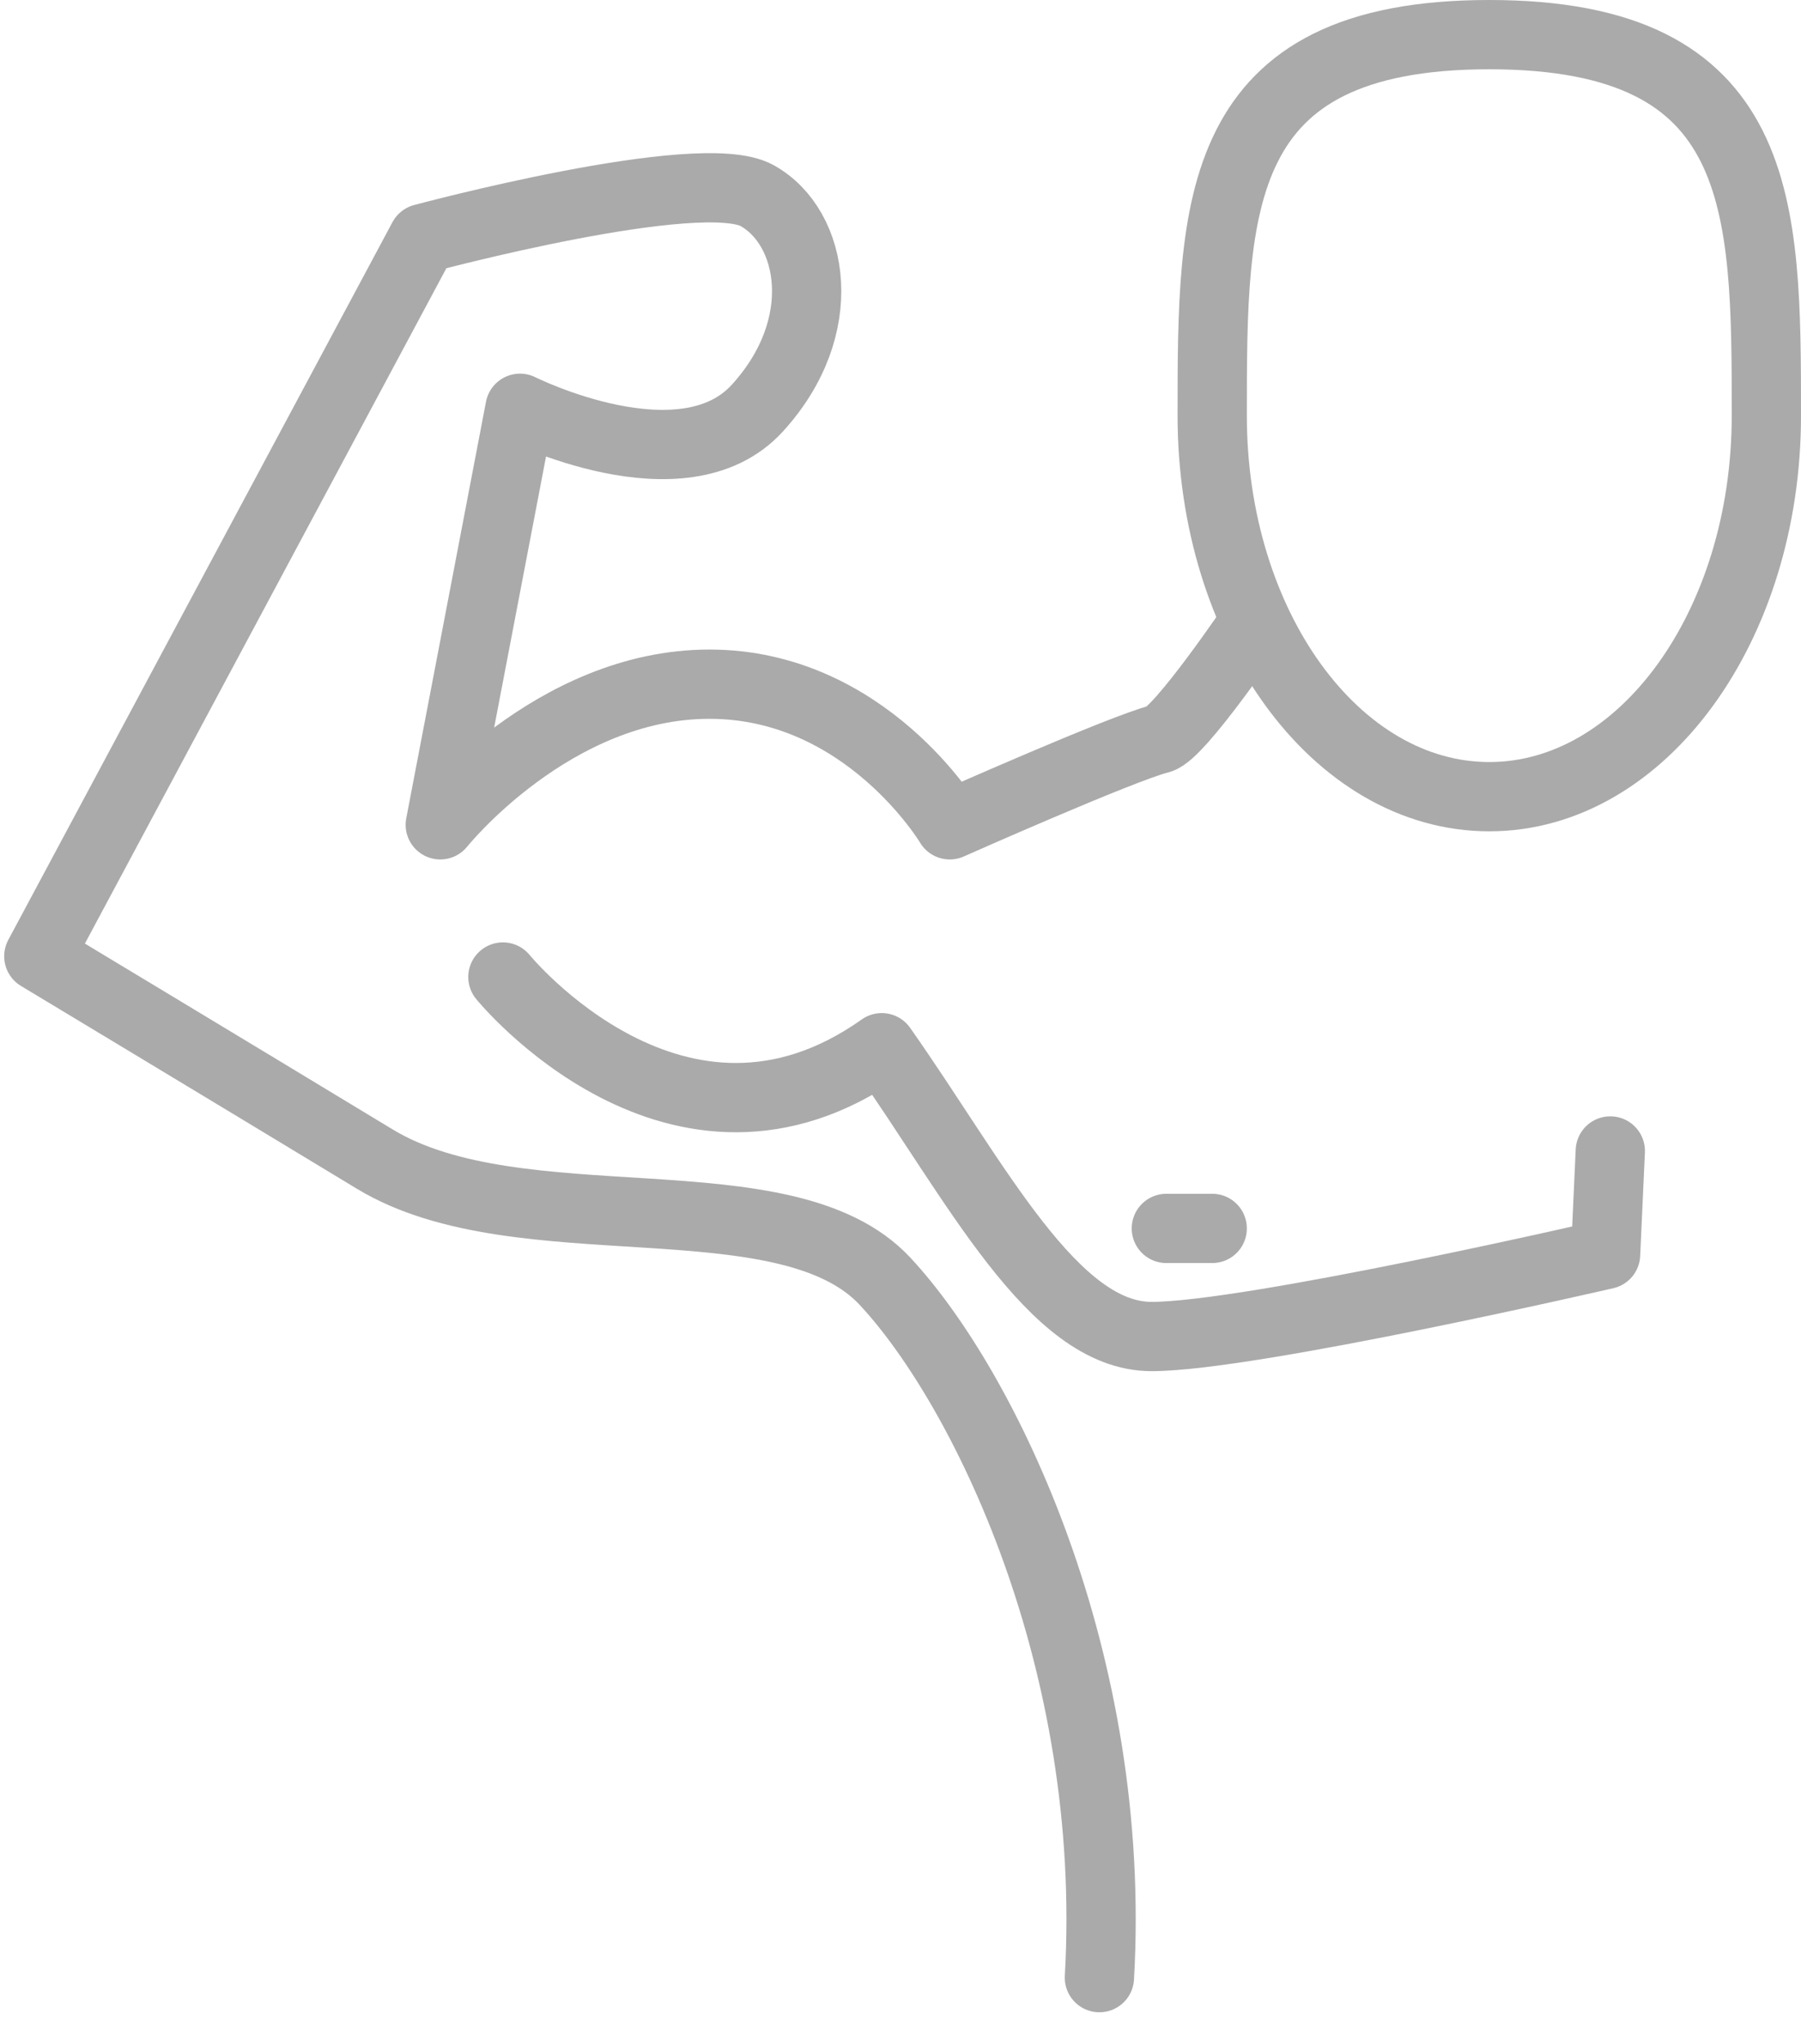 <svg width="52px" height="59px" viewBox="0 0 52 59" version="1.1" xmlns="http://www.w3.org/2000/svg">
  <g stroke="none" stroke-width="1" fill="none" fill-rule="evenodd" stroke-linecap="round" stroke-linejoin="round">
    <path d="M1.121,17.939 C1.121,17.939 3.312,21.192 3.892,21.333 C4.942,21.589 9.946,23.812 9.946,23.812 C9.946,23.812 12.36,19.752 16.886,19.752 C21.411,19.752 24.656,23.812 24.656,23.812 L22.354,11.787 C22.354,11.787 17.658,14.14 15.506,11.787 C13.354,9.435 13.866,6.562 15.506,5.648 C17.146,4.733 25.155,6.886 25.155,6.886 L36.247,27.607 C36.247,27.607 30.74,30.923 26.547,33.463 C22.354,36.003 14.683,33.907 11.813,36.992 C8.942,40.076 5.101,47.95 5.625,57.094" stroke="#AAAAAA" stroke-width="2" transform="translate(18.684, 31.258) scale(-1, 1) translate(-18.684, -31.258) "></path>
    <path d="M43,23 C47.418,23 51,18.075 51,12 C51,5.925 51,1 43,1 C35,1 35,5.925 35,12 C35,18.075 38.582,23 43,23 Z" stroke="#AAAAAA" stroke-width="2"></path>
    <path d="M14.52,28.206 C14.52,28.206 19.576,34.419 25.459,30.247 C28.188,34.123 30.401,38.585 33.249,38.585 C36.097,38.585 46.358,36.215 46.358,36.215 L46.494,33.228" stroke="#AAAAAA" stroke-width="2"></path>
    <path d="M33.676,35.464 L35,35.464" stroke="#AAAAAA" stroke-width="2"></path>
  </g>
</svg>
